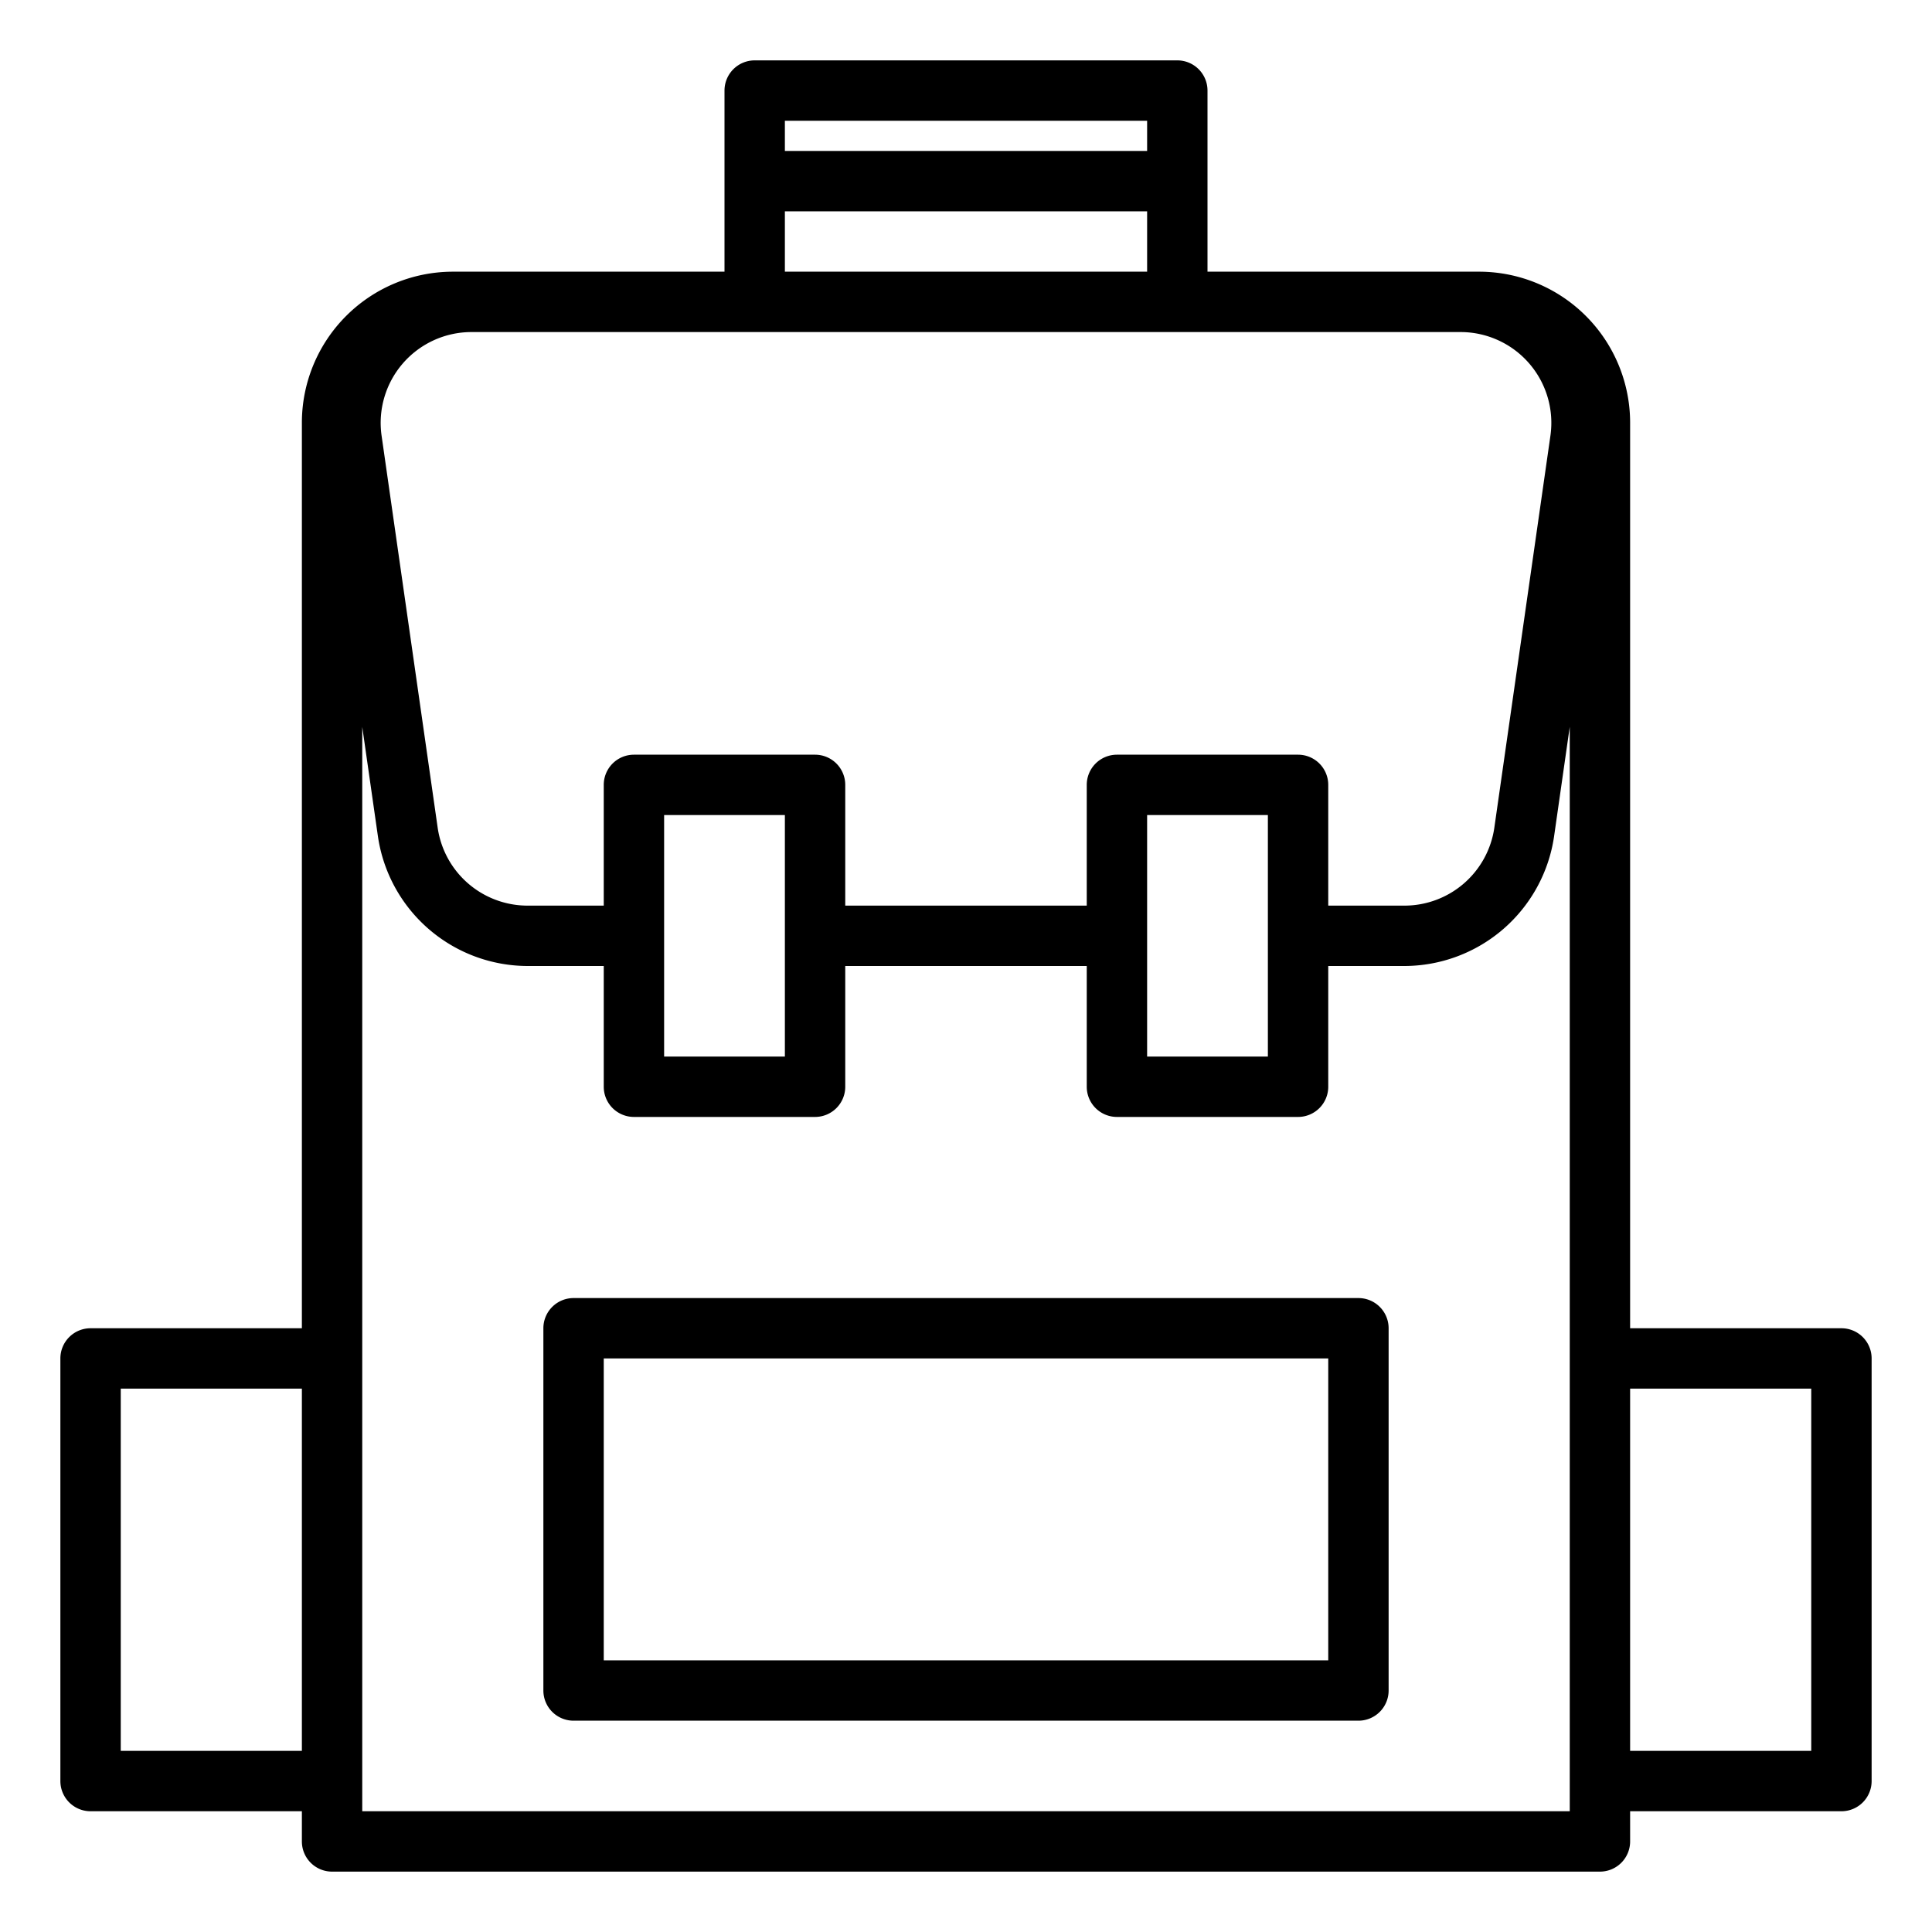 <svg xmlns="http://www.w3.org/2000/svg" viewBox="0 0 64 64" x="0px" y="0px"><title>Bagpack</title><g><path d="M61,44H54V14a5.006,5.006,0,0,0-5-5H40V3a1,1,0,0,0-1-1H25a1,1,0,0,0-1,1V9H15a5.006,5.006,0,0,0-5,5V44H3a1,1,0,0,0-1,1V59a1,1,0,0,0,1,1h7v1a1,1,0,0,0,1,1H53a1,1,0,0,0,1-1V60h7a1,1,0,0,0,1-1V45A1,1,0,0,0,61,44ZM38,4V5H26V4ZM26,7H38V9H26Zm22.39,4a3.008,3.008,0,0,1,2.97,3.431l-1.86,13A3.01,3.01,0,0,1,46.53,30H44V26a1,1,0,0,0-1-1H37a1,1,0,0,0-1,1v4H28V26a1,1,0,0,0-1-1H21a1,1,0,0,0-1,1v4H17.47a3.01,3.01,0,0,1-2.97-2.571l-1.86-13A3.008,3.008,0,0,1,15.61,11ZM38,27h4v8H38ZM22,27h4v8H22ZM4,58V46h6V58Zm48,2H12V24.079l.52,3.632A5.021,5.021,0,0,0,17.47,32H20v4a1,1,0,0,0,1,1h6a1,1,0,0,0,1-1V32h8v4a1,1,0,0,0,1,1h6a1,1,0,0,0,1-1V32h2.53a5.021,5.021,0,0,0,4.95-4.288L52,24.077Zm8-2H54V46h6Z"></path><path d="M45,43H19a1,1,0,0,0-1,1V56a1,1,0,0,0,1,1H45a1,1,0,0,0,1-1V44A1,1,0,0,0,45,43ZM44,55H20V45H44Z"></path></g></svg>